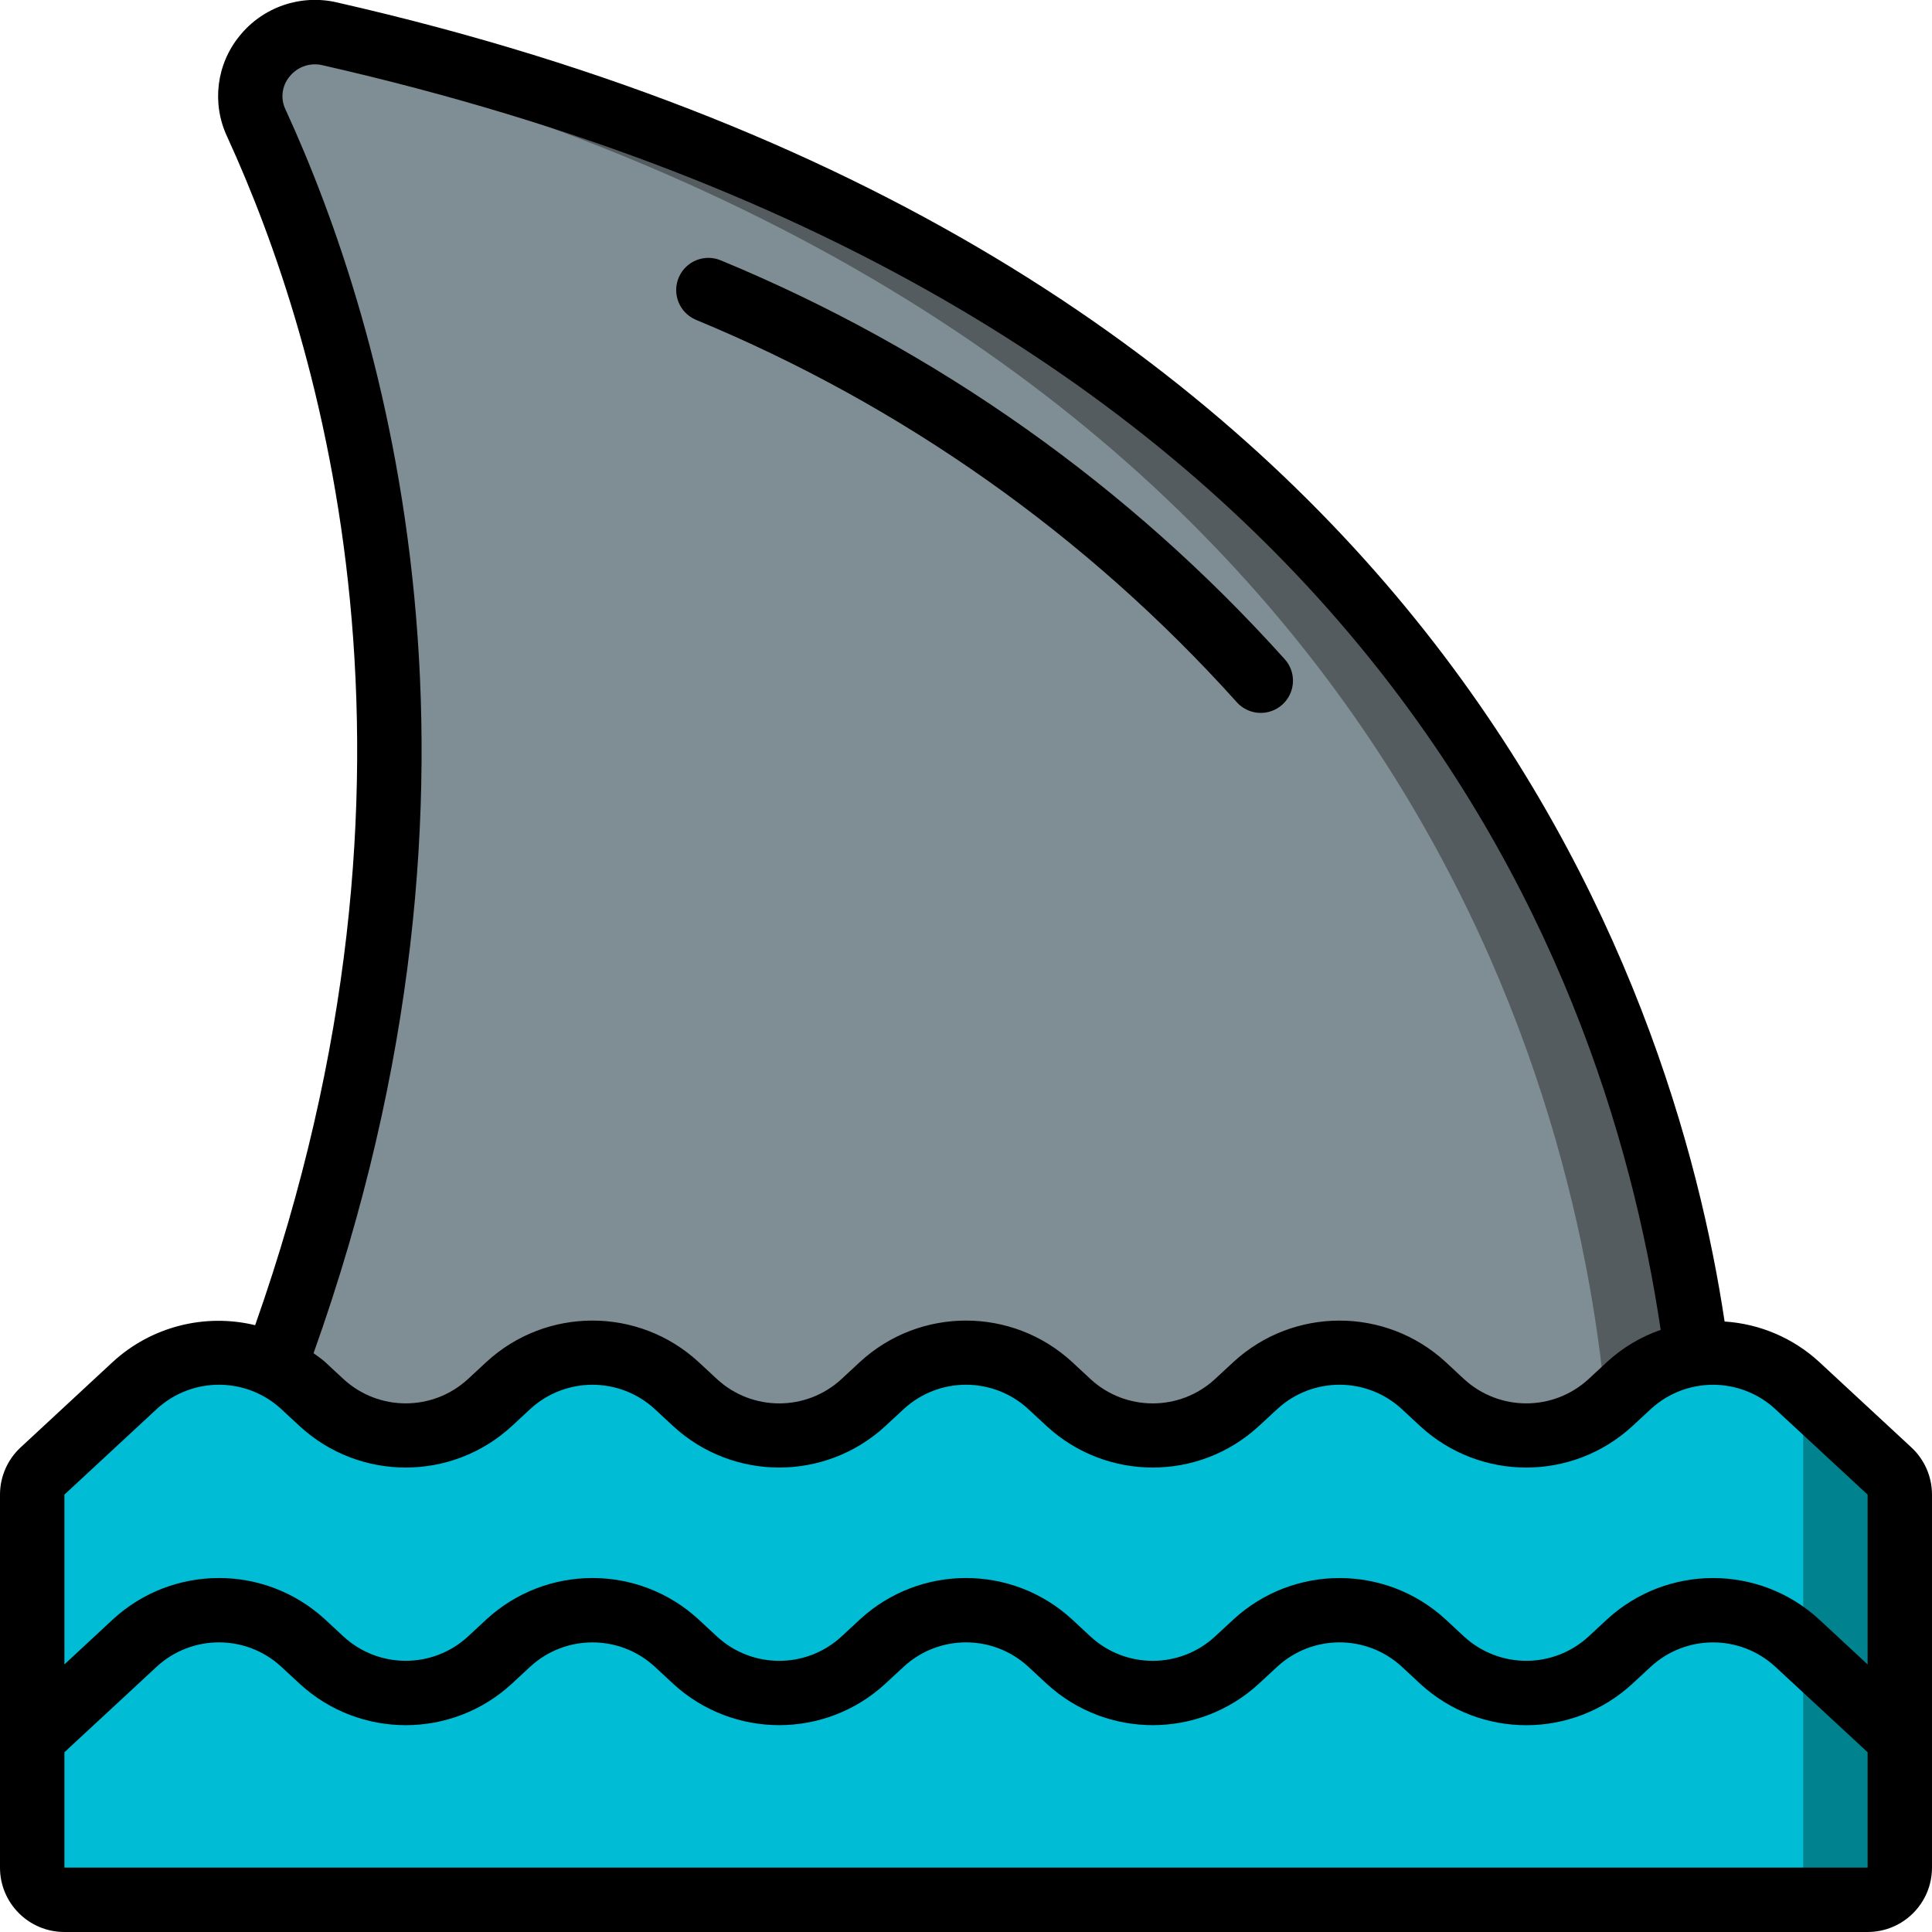 <svg height="512" viewBox="0 0 60 60" width="512" xmlns="http://www.w3.org/2000/svg"><g id="Page-1" fill="none" fill-rule="evenodd"><g id="031---Shark-Fin" transform="translate(0 -1)"><g id="Icons_copy" transform="translate(1 1)"><path id="Path" d="m58 46.42v11.58c0 .552-.448 1-1 1h-56c-.552 0-1-.448-1-1v-11.58c.002-.28.117-.547.32-.74l2.87-2.66c1.181-1.09 2.915-1.333 4.35-.61.316.163.609.368.87.61l.58.54c1.47 1.37 3.75 1.37 5.22 0l.58-.54c1.474-1.36 3.746-1.36 5.22 0l.58.54c1.47 1.37 3.75 1.37 5.22 0l.58-.54c1.474-1.36 3.746-1.36 5.22 0l.58.54c1.47 1.37 3.75 1.37 5.22 0l.58-.54c1.474-1.36 3.746-1.36 5.22 0l.58.54c1.47 1.37 3.75 1.37 5.22 0l.58-.54c.579-.54 1.314-.883 2.1-.98 1.134-.155 2.278.204 3.12.98l2.87 2.66c.203.193.318.46.32.74z" fill="#00bcd4"/><path id="Path" d="m55 43v15c0 .552-.448 1-1 1h3c.552 0 1-.448 1-1v-11.58c-.002-.28-.117-.547-.32-.74z" fill="#00838f"/><path id="Path" d="m51.69 42.04c-.786.097-1.521.44-2.1.98l-.58.54c-1.47 1.37-3.75 1.37-5.22 0l-.58-.54c-1.474-1.36-3.746-1.36-5.22 0l-.58.54c-1.47 1.37-3.75 1.37-5.22 0l-.58-.54c-1.474-1.36-3.746-1.36-5.22 0l-.58.54c-1.47 1.37-3.75 1.37-5.22 0l-.58-.54c-1.474-1.36-3.746-1.36-5.22 0l-.58.54c-1.47 1.37-3.75 1.37-5.22 0l-.58-.54c-.261-.242-.554-.447-.87-.61 6.74-18.19 2.32-32.27-.58-38.59-.313-.694-.205-1.506.279-2.094s1.26-.85 2.001-.676c33.95 7.73 41.04 30.08 42.45 40.99z" fill="#7f8e94"/><path id="Path" d="m49.01 43.56.58-.54c.579-.54 1.314-.883 2.1-.98-1.41-10.91-8.5-33.26-42.45-40.99-.569-.134-1.169-.011-1.64.336 33.793 8.266 40.11 31.282 41.205 41.635z" fill="#545c60"/></g><g id="Icons" fill="#000"><path id="Shape" d="m56.491 43.291c-.806-.739-1.841-1.18-2.932-1.25-1.559-10.376-8.922-33.185-43.096-40.966-1.125-.262-2.301.143-3.025 1.043-.717.879-.867 2.091-.387 3.119 2.958 6.446 6.935 19.73.873 36.918-1.569-.38-3.225.046-4.416 1.136l-2.868 2.66c-.408.378-.64.91-.64 1.466v11.583c0 1.105.895 2 2 2h56c1.105 0 2-.895 2-2v-11.583c-0-.556-.232-1.088-.64-1.466zm-47.624-38.891c-.163-.336-.114-.737.126-1.023.244-.306.644-.443 1.025-.351 31.925 7.268 39.782 27.344 41.556 39.274-.617.214-1.184.553-1.665.995l-.577.535c-1.092 1.004-2.772 1.004-3.864 0l-.576-.535c-1.861-1.71-4.722-1.71-6.583 0l-.578.535c-1.092 1.005-2.771 1.005-3.863 0l-.576-.535c-1.861-1.711-4.723-1.711-6.584 0l-.577.535c-1.092 1.005-2.771 1.005-3.863 0l-.577-.535c-1.861-1.711-4.722-1.711-6.583 0l-.576.534c-1.092 1.005-2.772 1.005-3.864 0l-.577-.535c-.11-.1-.235-.179-.353-.269 6.4-17.951 2.227-31.874-.871-38.625zm-6.867 43.017 2.868-2.659c1.092-1.005 2.772-1.005 3.864 0l.576.534c1.861 1.712 4.723 1.712 6.584 0l.576-.534c1.092-1.004 2.772-1.004 3.864 0l.576.534c1.86 1.712 4.723 1.712 6.583 0l.577-.534c1.092-1.005 2.772-1.005 3.864 0l.576.534c1.86 1.712 4.723 1.712 6.583 0l.577-.534c1.092-1.005 2.772-1.005 3.864 0l.576.535c1.861 1.711 4.722 1.711 6.583 0l.577-.534c1.091-1.005 2.772-1.005 3.863 0l2.869 2.658v5.273l-1.509-1.4c-1.861-1.71-4.721-1.71-6.582 0l-.577.535c-1.092 1.004-2.772 1.004-3.864 0l-.576-.535c-1.861-1.71-4.722-1.71-6.583 0l-.578.535c-1.091 1.005-2.772 1.005-3.863 0l-.576-.535c-1.861-1.711-4.723-1.711-6.584 0l-.577.535c-1.091 1.005-2.772 1.005-3.863 0l-.577-.535c-1.861-1.711-4.722-1.711-6.583 0l-.576.534c-1.092 1.005-2.772 1.005-3.864 0l-.577-.535c-1.861-1.71-4.722-1.71-6.583 0l-1.508 1.401v-5.273l-.68-.733zm0 11.583v-3.582l2.868-2.659c1.092-1.005 2.772-1.005 3.864 0l.576.534c1.861 1.712 4.723 1.712 6.584 0l.576-.534c1.093-1.004 2.771-1.004 3.864 0l.576.534c1.861 1.711 4.722 1.711 6.583 0l.577-.534c1.092-1.005 2.772-1.005 3.864 0l.576.534c1.861 1.711 4.722 1.711 6.583 0l.577-.534c1.092-1.005 2.772-1.005 3.864 0l.576.535c1.86 1.712 4.723 1.712 6.583 0l.577-.534c1.092-1.005 2.771-1.005 3.863 0l2.869 2.657v3.583z" fill-rule="nonzero"/><path id="Path" d="m21.6 10.927c6.417 2.651 12.158 6.707 16.8 11.87.235.269.595.393.946.324s.638-.319.754-.657c.116-.338.043-.712-.192-.981-4.836-5.387-10.819-9.622-17.508-12.391-.507-.221-1.097.011-1.317.517-.221.507.011 1.097.517 1.317z"/></g></g></g></svg>